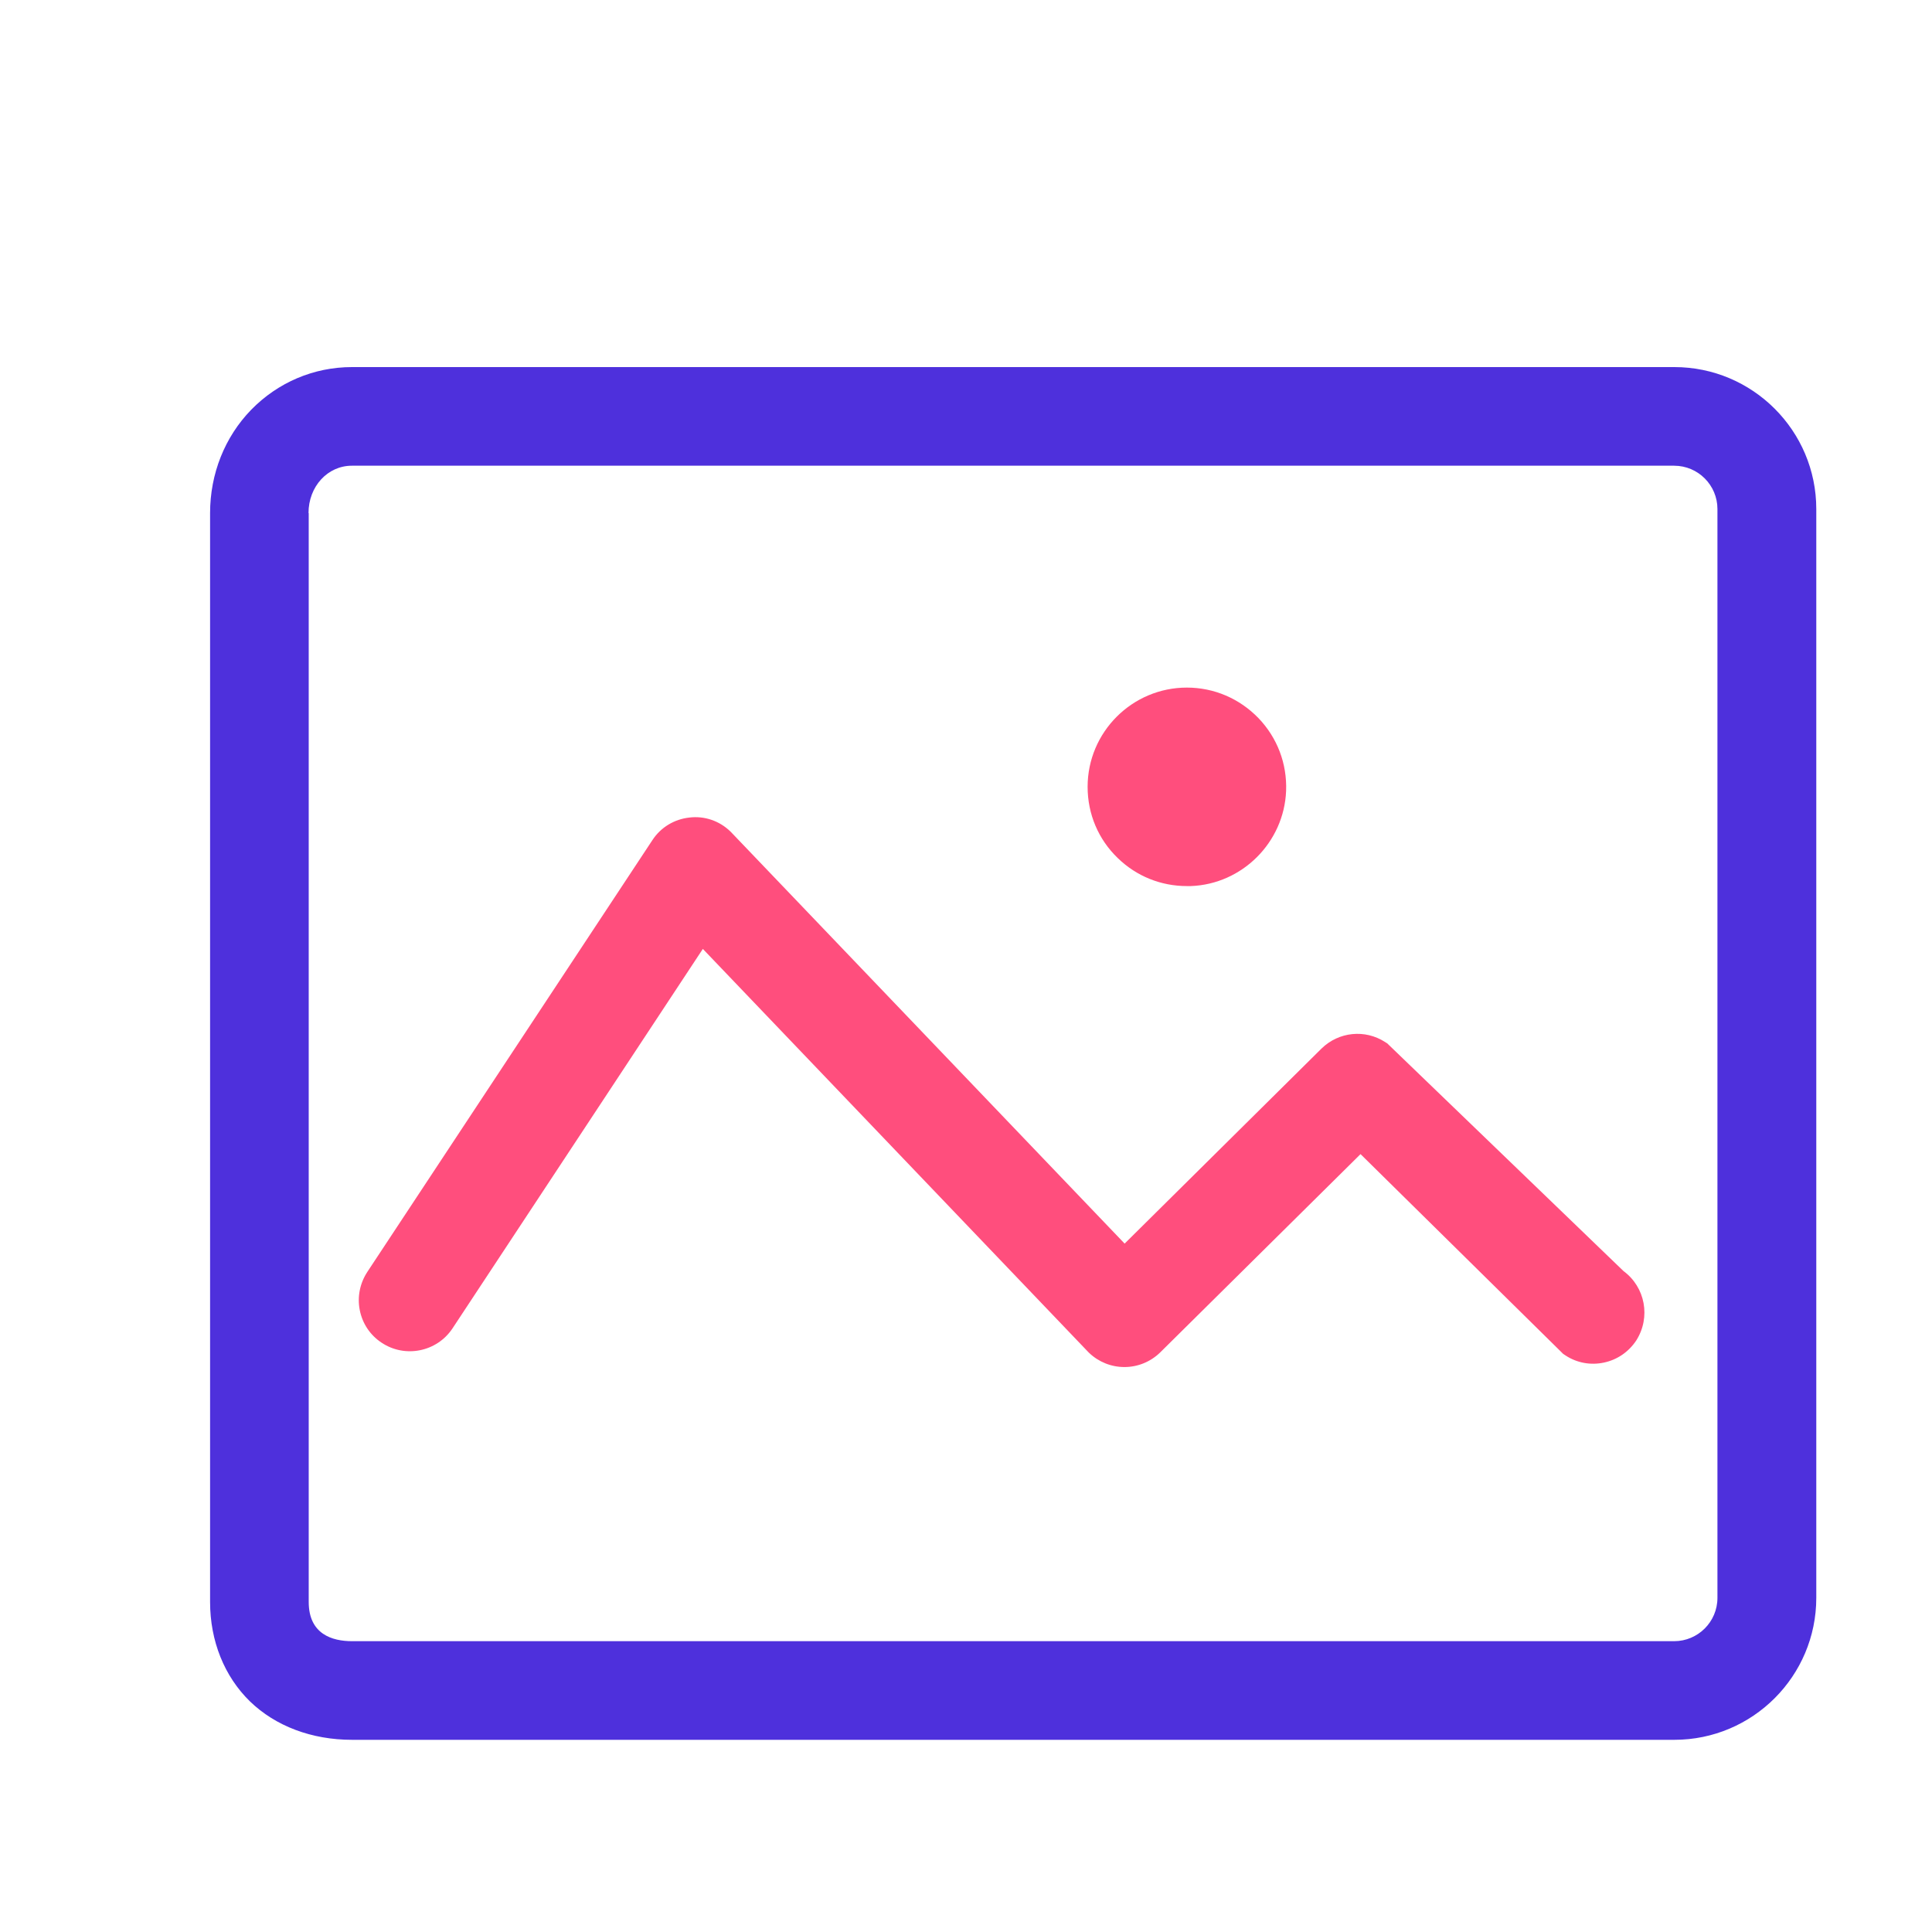 <svg t="1572056296871" class="icon" viewBox="0 0 950 950" version="1.1" xmlns="http://www.w3.org/2000/svg" p-id="6975" width="200" height="200"><path d="M823.3 180.5H173.1c-18.8 0-36.4 7.5-49.6 21-13 13.4-20.2 31.5-20.2 50.8v535.4c0 19.2 7 36.6 19.6 48.9 12.6 12.2 30.4 18.9 50.2 18.9h650.2c38.5 0 69.8-31.3 69.8-69.8V250.3c0-38.5-31.3-69.8-69.8-69.8z m-671.6 71.8c0-13.1 9.4-23.3 21.3-23.3h650.2c11.8 0 21.3 9.6 21.3 21.3v535.4c0 11.8-9.6 21.3-21.3 21.3H173.1c-9.7 0-21.3-3.4-21.3-19.3V252.3z" fill="#4E30DC" p-id="6976"></path><path d="M798.3 625L682.8 513.7l-0.6-0.6-1.1-0.7c-9.9-6.4-22.8-5.1-31.3 3.2L553 611.5 359.5 409.2l-0.4-0.4c-5.4-5.2-12.7-7.7-20.1-6.8-7.4 0.8-14.1 4.8-18.2 11.1L180.7 625.3c-3.7 5.6-5.1 12.3-3.8 18.9 1.3 6.6 5.1 12.3 10.7 16 11.5 7.7 27.2 4.6 34.9-7l123.1-186.6 189.5 198.2 0.4 0.4c4.7 4.5 10.9 7 17.4 7 6.6 0 12.9-2.6 17.6-7.2l98.5-97.5 98.6 97.2 1 1 1.2 0.8c5.6 3.7 12.4 4.9 18.9 3.5 6.6-1.4 12.2-5.3 15.9-10.9 7.2-11.4 4.4-26.2-6.3-34.1zM583.6 435.7h1.9c25.3-0.9 45.9-21.5 46.9-46.8 0.5-13.4-4.3-26.1-13.6-35.8-9.3-9.6-21.8-15-35.2-15-26.9 0-48.8 21.9-48.8 48.8 0 13.4 5.3 25.9 14.9 35.1 9.2 8.9 21.2 13.7 33.9 13.7z" fill="#FF4E7D" p-id="6977"></path></svg>
